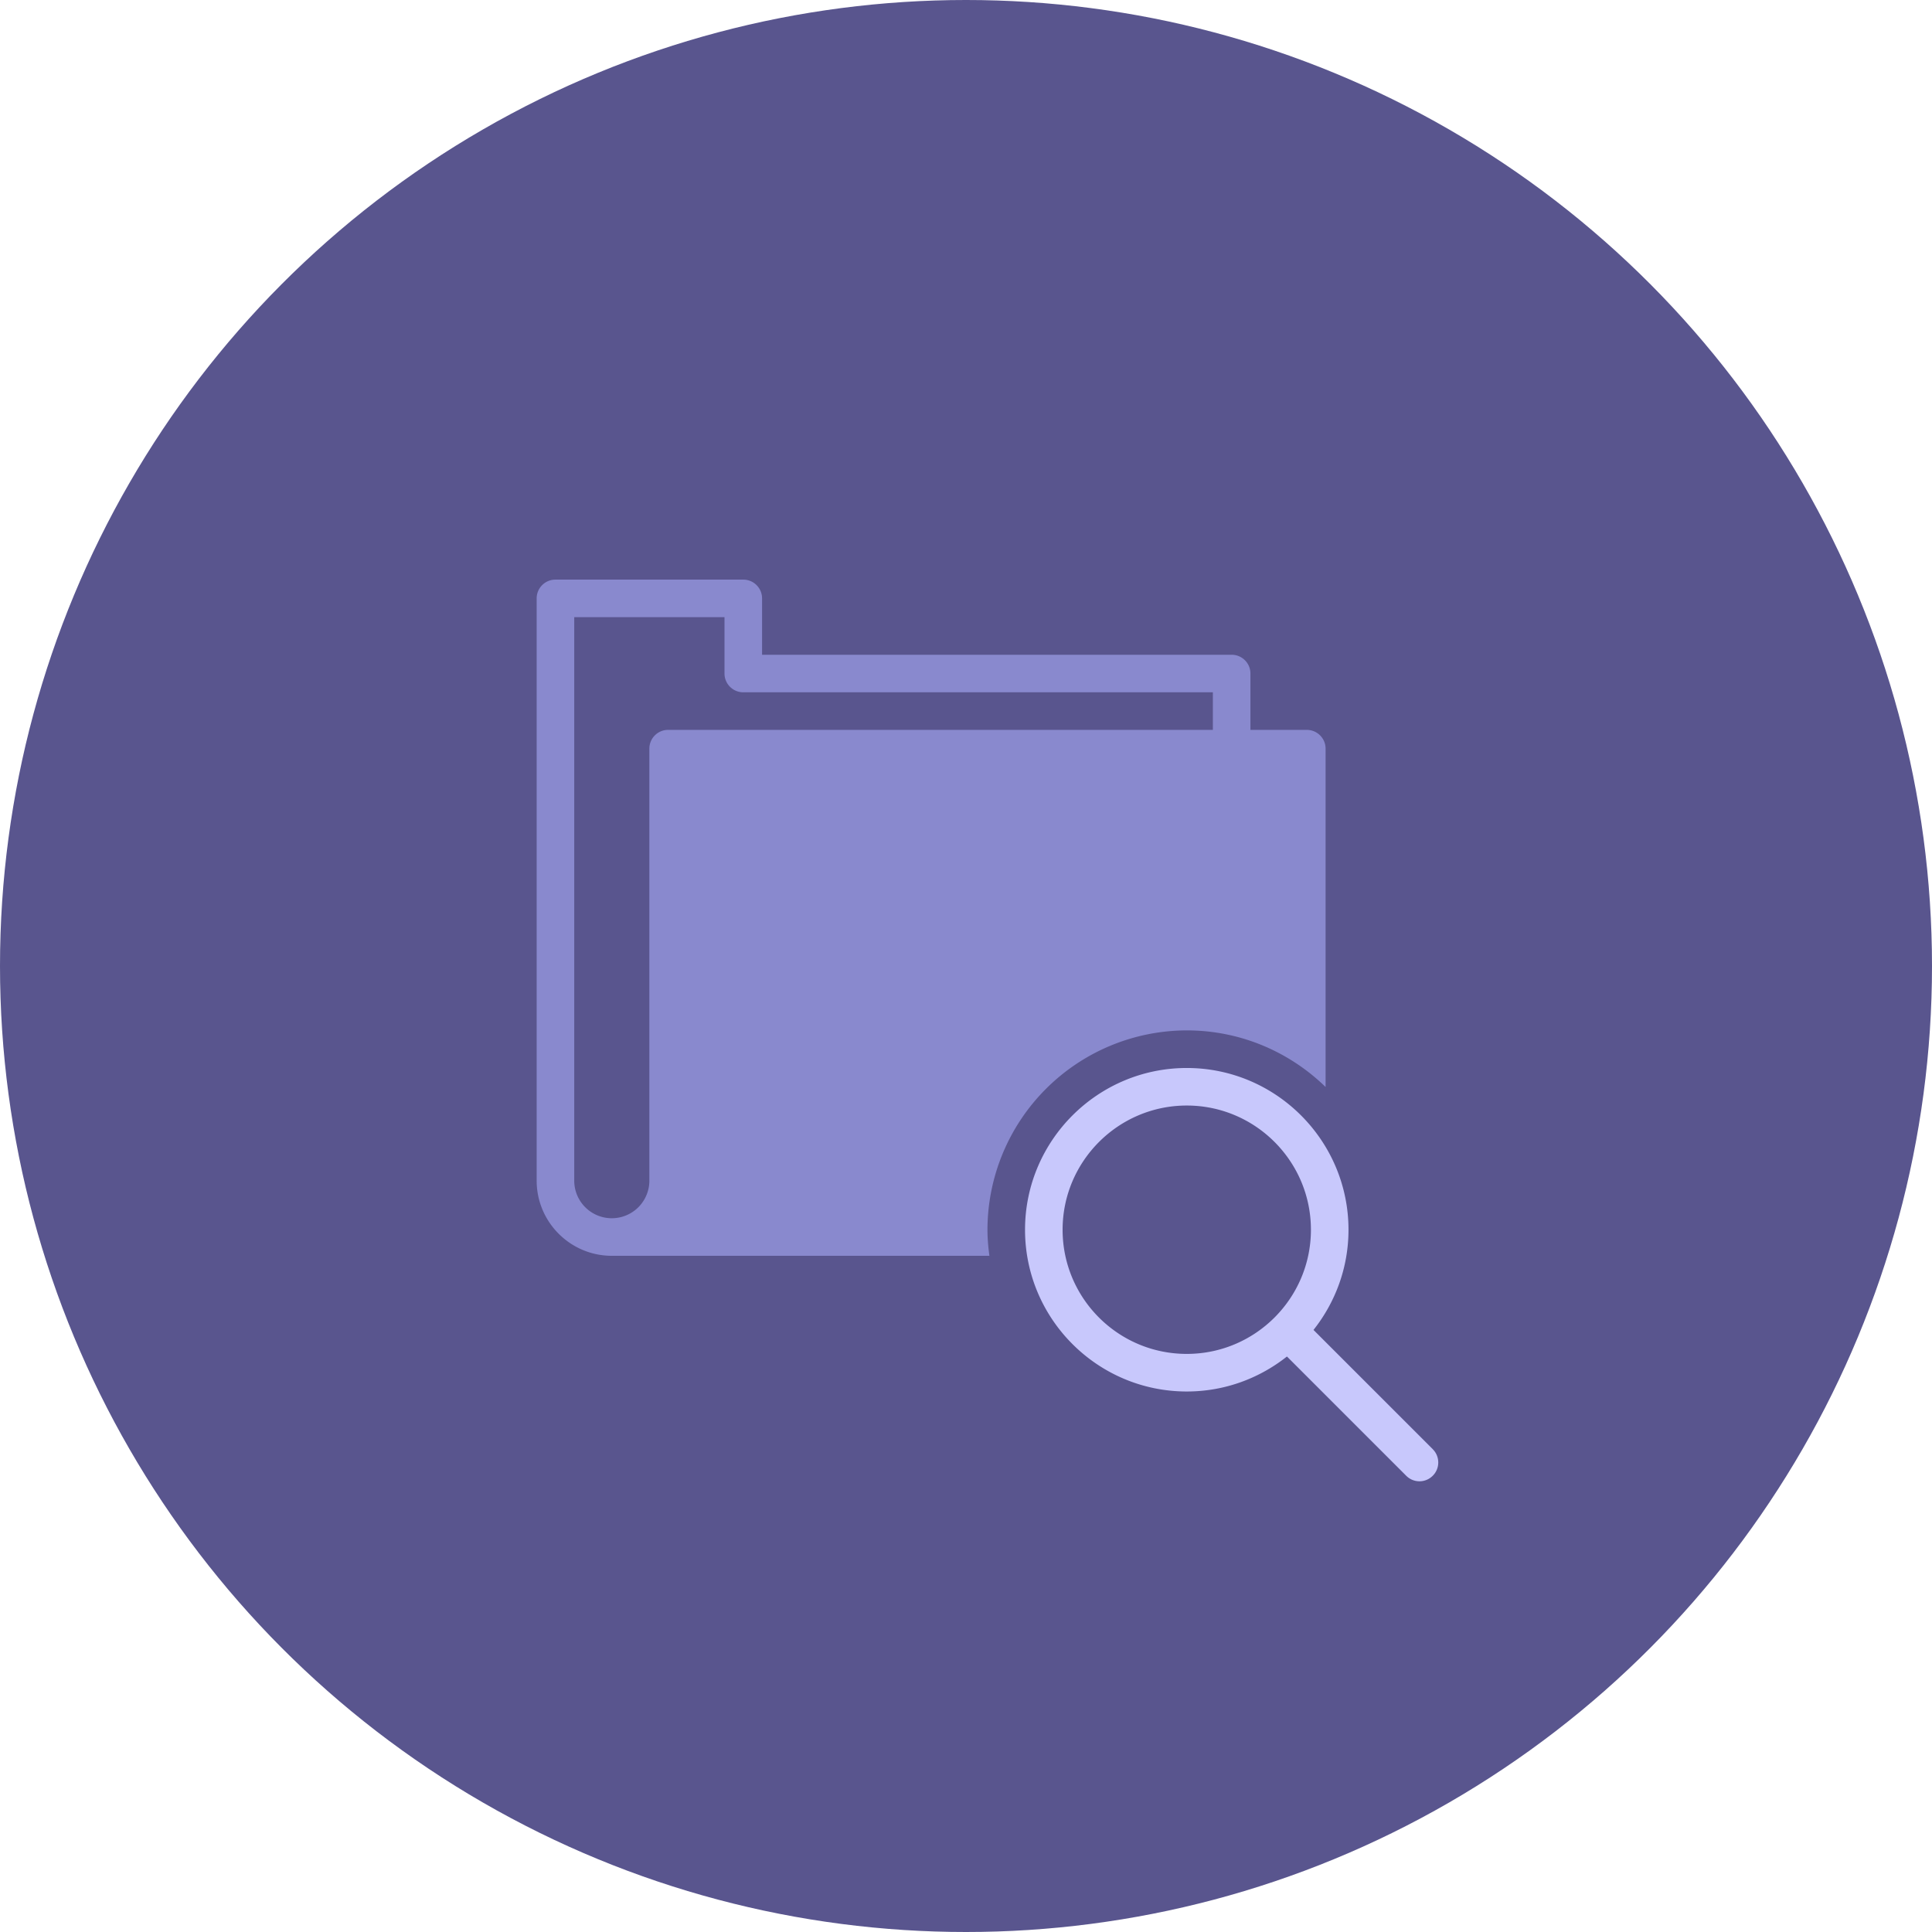 <svg xmlns="http://www.w3.org/2000/svg" width="90" height="90" fill-rule="evenodd"><circle fill="#59558e" cx="45" cy="45" r="45"/><path d="M30.25 34.875V55a1.75 1.75 0 1 1-3.5 0V28.75h7v2.625c0 .484.392.875.875.875H56.5V34H31.125c-.483 0-.875.39-.875.875M55.286 48c2.512 0 4.79 1.007 6.465 2.636v-15.76c0-.484-.392-.875-.875-.875H58.25v-2.625c0-.484-.392-.875-.875-.875H35.5v-2.625c0-.484-.392-.875-.875-.875h-8.75c-.483 0-.875.39-.875.875V55c0 1.93 1.57 3.5 3.5 3.5h17.59c-.053-.4-.09-.802-.09-1.215A9.3 9.3 0 0 1 55.286 48" fill="#8989ce"/><path d="M55.285 63.07c-3.2 0-5.785-2.595-5.785-5.784s2.595-5.786 5.785-5.786 5.783 2.595 5.783 5.786-2.594 5.784-5.783 5.784m11.458 4.437l-5.555-5.554c1.018-1.285 1.63-2.904 1.63-4.666 0-4.155-3.38-7.536-7.533-7.536s-7.535 3.38-7.535 7.536 3.38 7.534 7.535 7.534c1.762 0 3.38-.612 4.666-1.63l5.555 5.555a.87.87 0 0 0 1.237 0c.342-.34.342-.895 0-1.237" fill="#c8c8fc"/></svg>